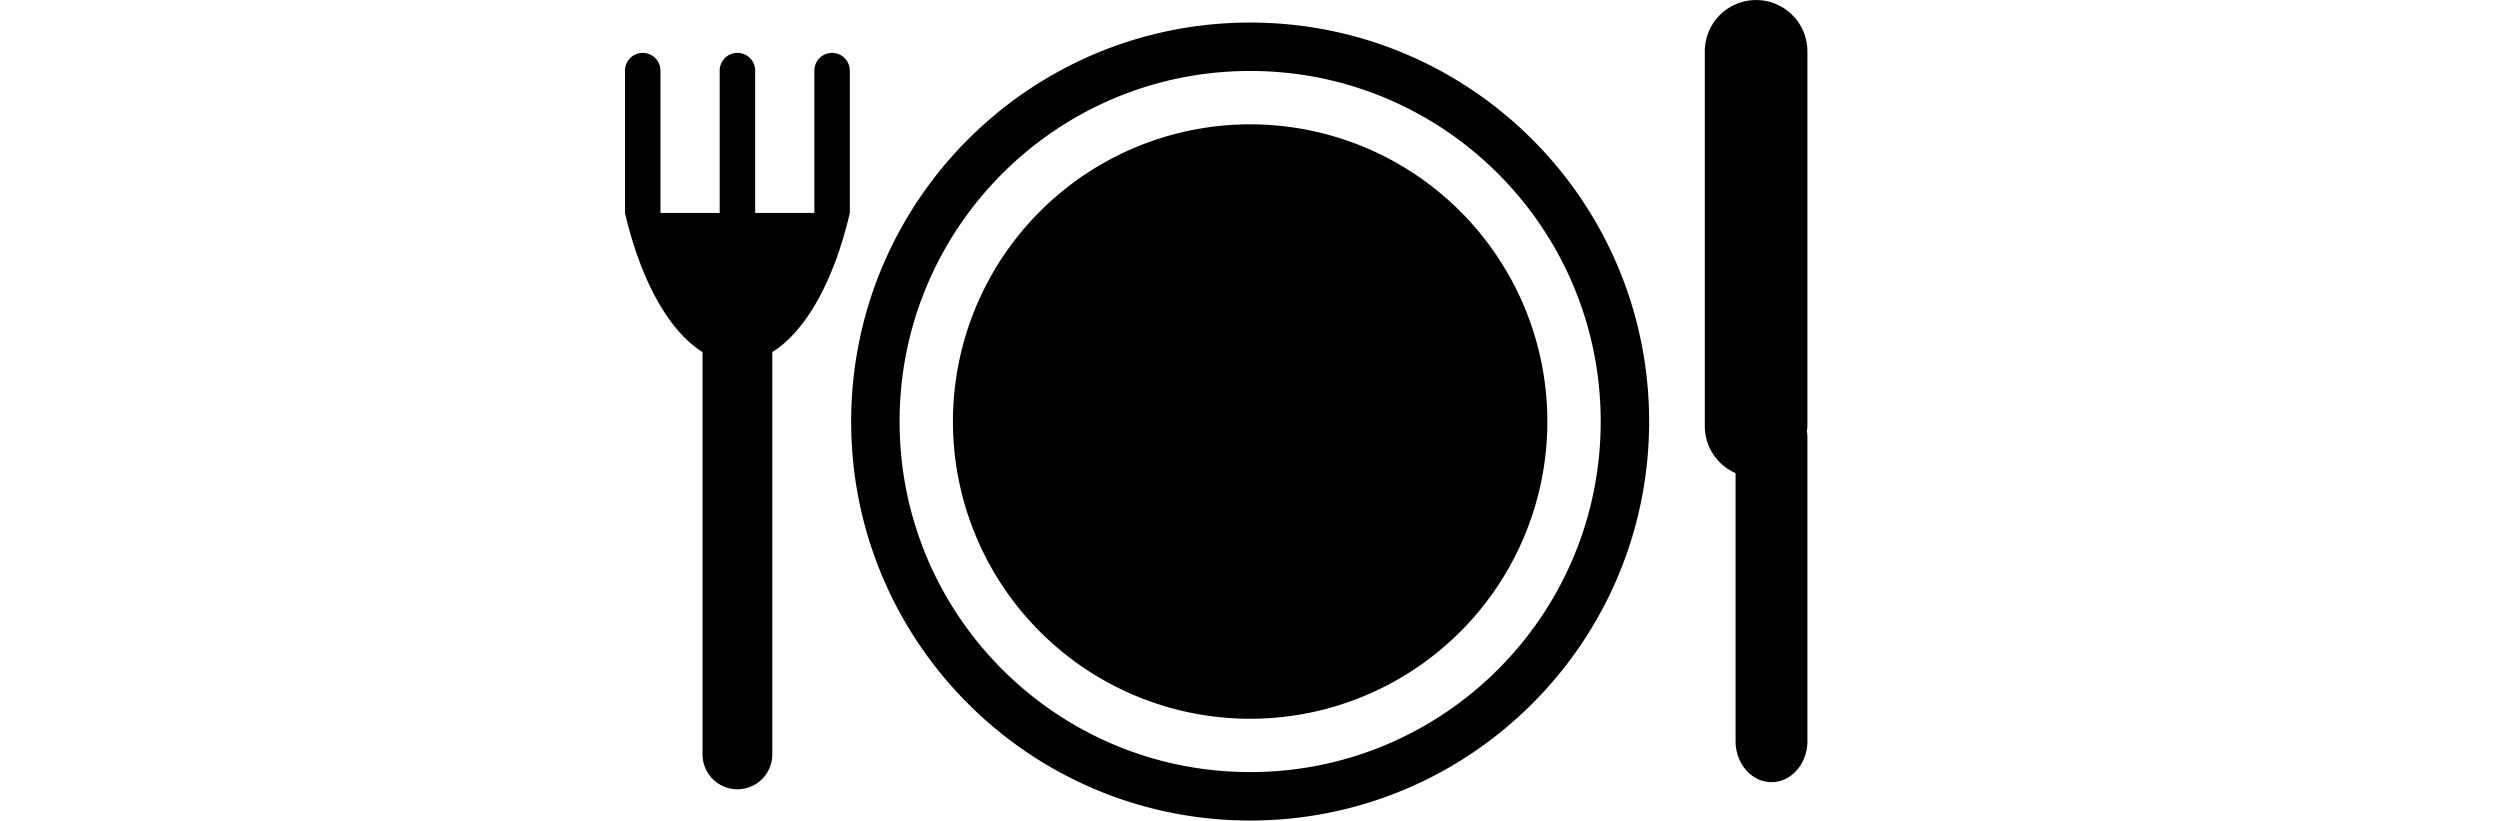 <?xml version="1.0" standalone="no"?><!DOCTYPE svg PUBLIC "-//W3C//DTD SVG 1.1//EN" "http://www.w3.org/Graphics/SVG/1.1/DTD/svg11.dtd"><svg class="icon" height="512" viewBox="0 0 1560 1024" version="1.1" xmlns="http://www.w3.org/2000/svg"><path d="M258.458 66.001a22.123 22.123 0 0 0-22.139 22.139v177.585h-73.882V88.14a22.123 22.123 0 1 0-44.277 0v177.585H44.277V88.14a22.123 22.123 0 1 0-44.277 0v177.585c19.419 83.546 54.402 147.304 96.774 173.637v503.289a43.54 43.54 0 0 0 87.049 0V439.362c42.372-26.333 77.355-90.091 96.759-173.637V88.14a22.123 22.123 0 0 0-22.123-22.139zM1475.637 64.065a64.019 64.019 0 1 0-128.038 0v467.8a63.942 63.942 0 0 0 38.408 58.611V924.922c0 28.284 20.065 51.206 44.815 51.206s44.815-22.922 44.815-51.206V544.985c0-2.397-0.338-4.686-0.615-6.99 0.2-2.043 0.615-4.025 0.615-6.115V64.065zM780.214 28.146c-275.051 0-497.973 222.938-497.973 497.989 0 274.943 222.923 497.881 497.973 497.881 274.943 0 497.896-222.938 497.896-497.881 0-275.051-222.953-497.989-497.896-497.989z m-0.015 935.415c-241.651 0-437.518-195.868-437.518-437.457 0-241.651 195.868-437.534 437.518-437.534 241.589 0 437.472 195.883 437.472 437.534-0.015 241.589-195.898 437.457-437.472 437.457zM780.183 526.088m-370.918 0a370.918 370.918 0 1 0 741.836 0 370.918 370.918 0 1 0-741.836 0Z" /></svg>